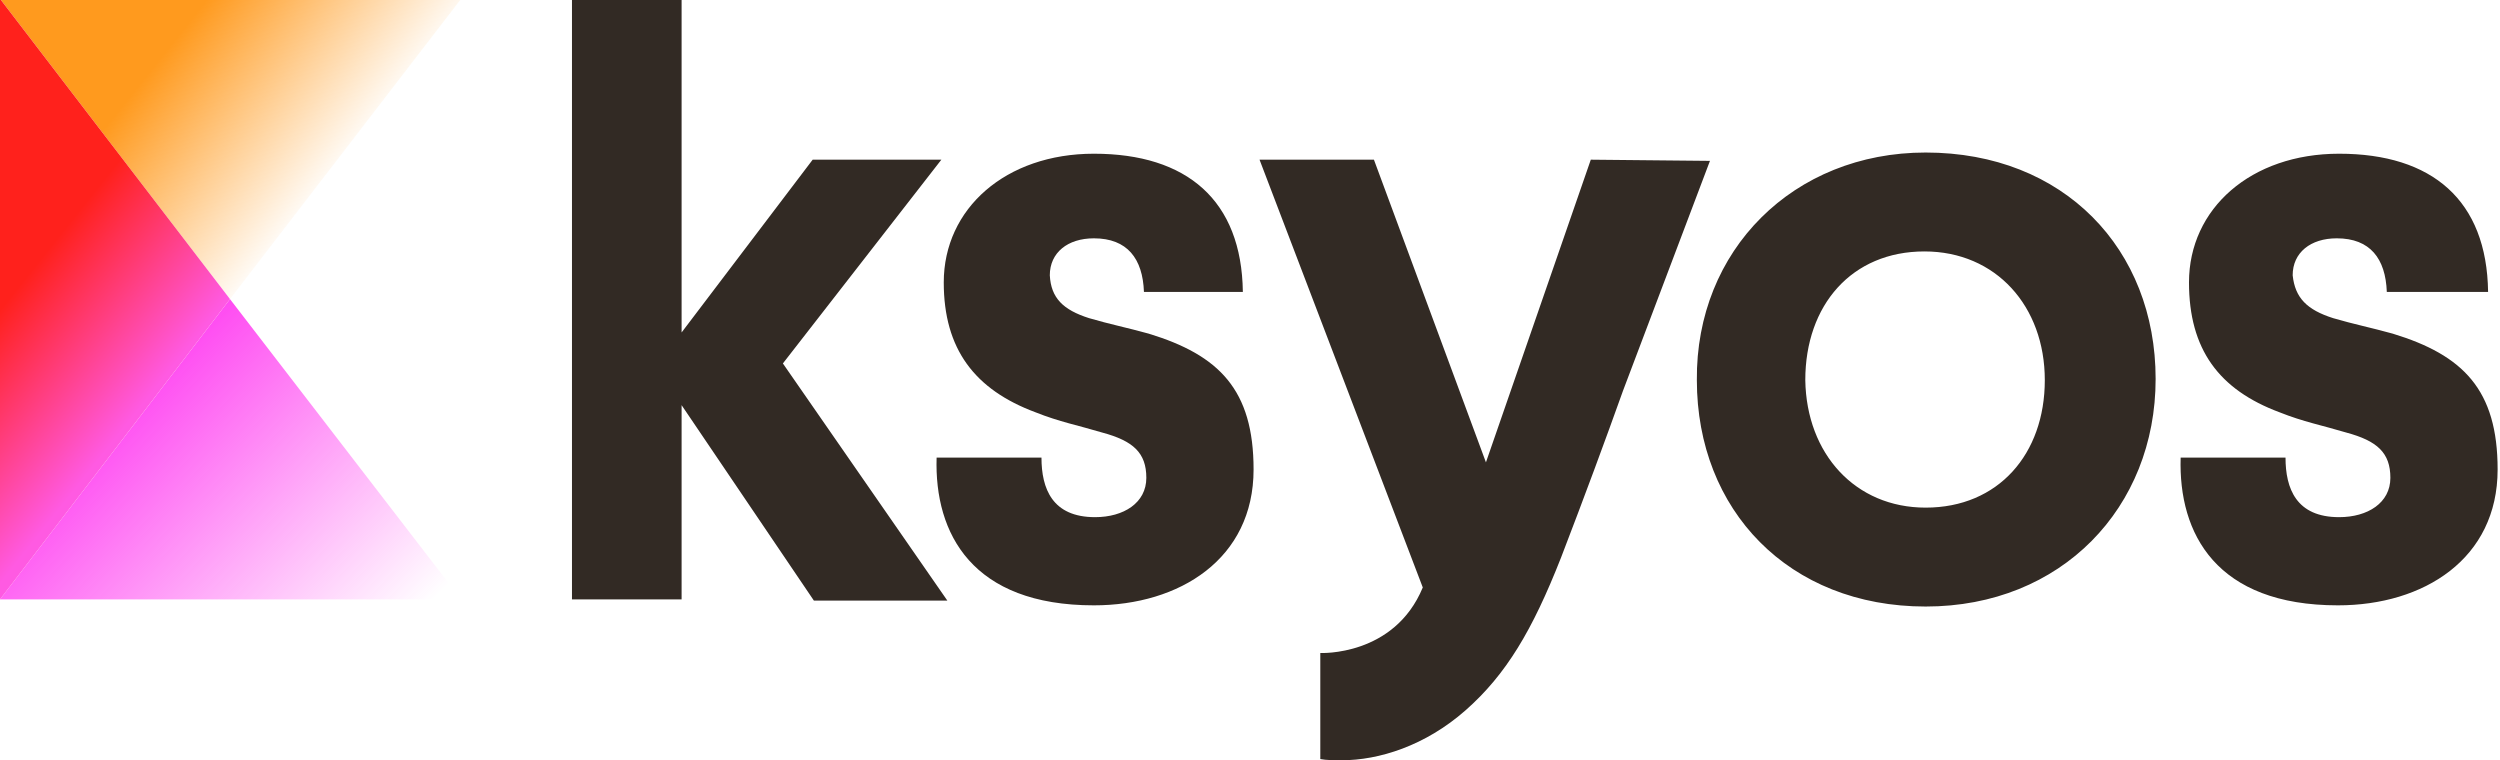 <svg id="Logo" xmlns="http://www.w3.org/2000/svg" viewBox="0 0 209.8 63.8"><style>.st0{fill:#322a24}</style><path class="st0" d="M65.7 30.5l13.8 19.9H68.3L57.2 34v16.3H48V-.1h9.2v28l11-14.5H79L65.7 30.5zM161.6 12.8c11.6 0 19.3 8.1 19.3 19 0 10.8-7.9 19.1-19.3 19.1-11.5 0-19.2-8.1-19.2-19-.1-10.9 8.1-19.1 19.2-19.1zm0 29.8c6.1 0 10-4.5 10-10.7s-4.1-10.8-10.1-10.8c-6.1 0-10 4.5-10 10.8.1 6.2 4.2 10.7 10.1 10.7zM195.8 26.7c1.7.5 3.2.8 5 1.3 5.9 1.8 8.8 4.7 8.8 11.4 0 7.5-6.2 11.4-13.4 11.4-10.2 0-13.4-6-13.2-12.4h8.8c0 2.6.9 5 4.5 5 2.4 0 4.3-1.2 4.3-3.3s-1.1-3.1-3.7-3.8c-2-.6-3.6-.9-5.6-1.7-5.1-1.9-7.6-5.3-7.6-10.9 0-6.2 5.2-10.8 12.6-10.8 7.8 0 12.4 3.9 12.5 11.6h-8.5c-.1-2.8-1.4-4.5-4.2-4.5-2.2 0-3.7 1.2-3.7 3.1.2 1.9 1.2 2.9 3.4 3.6z"/><path class="st0" d="M91.4 26.7c1.7.5 3.2.8 5 1.3 5.9 1.8 8.8 4.7 8.8 11.4 0 7.5-6.2 11.4-13.4 11.4-10.2 0-13.4-6-13.2-12.4h8.8c0 2.6.9 5 4.5 5 2.4 0 4.3-1.2 4.3-3.3s-1.1-3.1-3.7-3.8c-2-.6-3.6-.9-5.6-1.7-5.1-1.9-7.7-5.3-7.7-10.9 0-6.2 5.2-10.8 12.6-10.8 7.8 0 12.4 3.9 12.5 11.6H96c-.1-2.8-1.4-4.5-4.2-4.5-2.2 0-3.7 1.2-3.7 3.1.1 1.9 1.1 2.9 3.3 3.6zM133.5 13.4l-8.8 25.4-9.4-25.4h-9.6l13.7 35.9c-2.4 5.8-8.6 5.5-8.6 5.5v8.9c.5.1 1.2.1 1.8.1 3.1 0 7-1.2 10.4-4.2 3.4-3 5.6-6.7 8-12.8 2-5.2 3.7-9.8 5.2-14l7.3-19.3-10-.1z"/><path fill="none" d="M-36.9-37h283.5v137.5H-36.9z"/><linearGradient id="SVGID_1_" gradientUnits="userSpaceOnUse" x1="-132.214" y1="972.718" x2="-169.214" y2="943.292" gradientTransform="translate(174.275 -949.851)"><stop offset=".33" stop-color="#ff9a1e" stop-opacity="0"/><stop offset=".71" stop-color="#ff9a1e"/></linearGradient><path fill="url(#SVGID_1_)" d="M38.7-.1H0l19.3 25.2z"/><linearGradient id="SVGID_2_" gradientUnits="userSpaceOnUse" x1="-171.049" y1="981.015" x2="-136.825" y2="1015.861" gradientTransform="translate(174.275 -949.851)"><stop offset=".07" stop-color="#ff37f0"/><stop offset=".755" stop-color="#ff37f0" stop-opacity="0"/></linearGradient><path fill="url(#SVGID_2_)" d="M0 50.3h38.7L19.3 25.1z"/><linearGradient id="SVGID_3_" gradientUnits="userSpaceOnUse" x1="-167.106" y1="994.604" x2="-204.105" y2="965.177" gradientTransform="translate(191.76 -949.851)"><stop offset=".352" stop-color="#ff5ae2"/><stop offset=".655" stop-color="#ff211c"/></linearGradient><path fill="url(#SVGID_3_)" d="M0-.1v50.4l19.3-25.2z"/></svg>